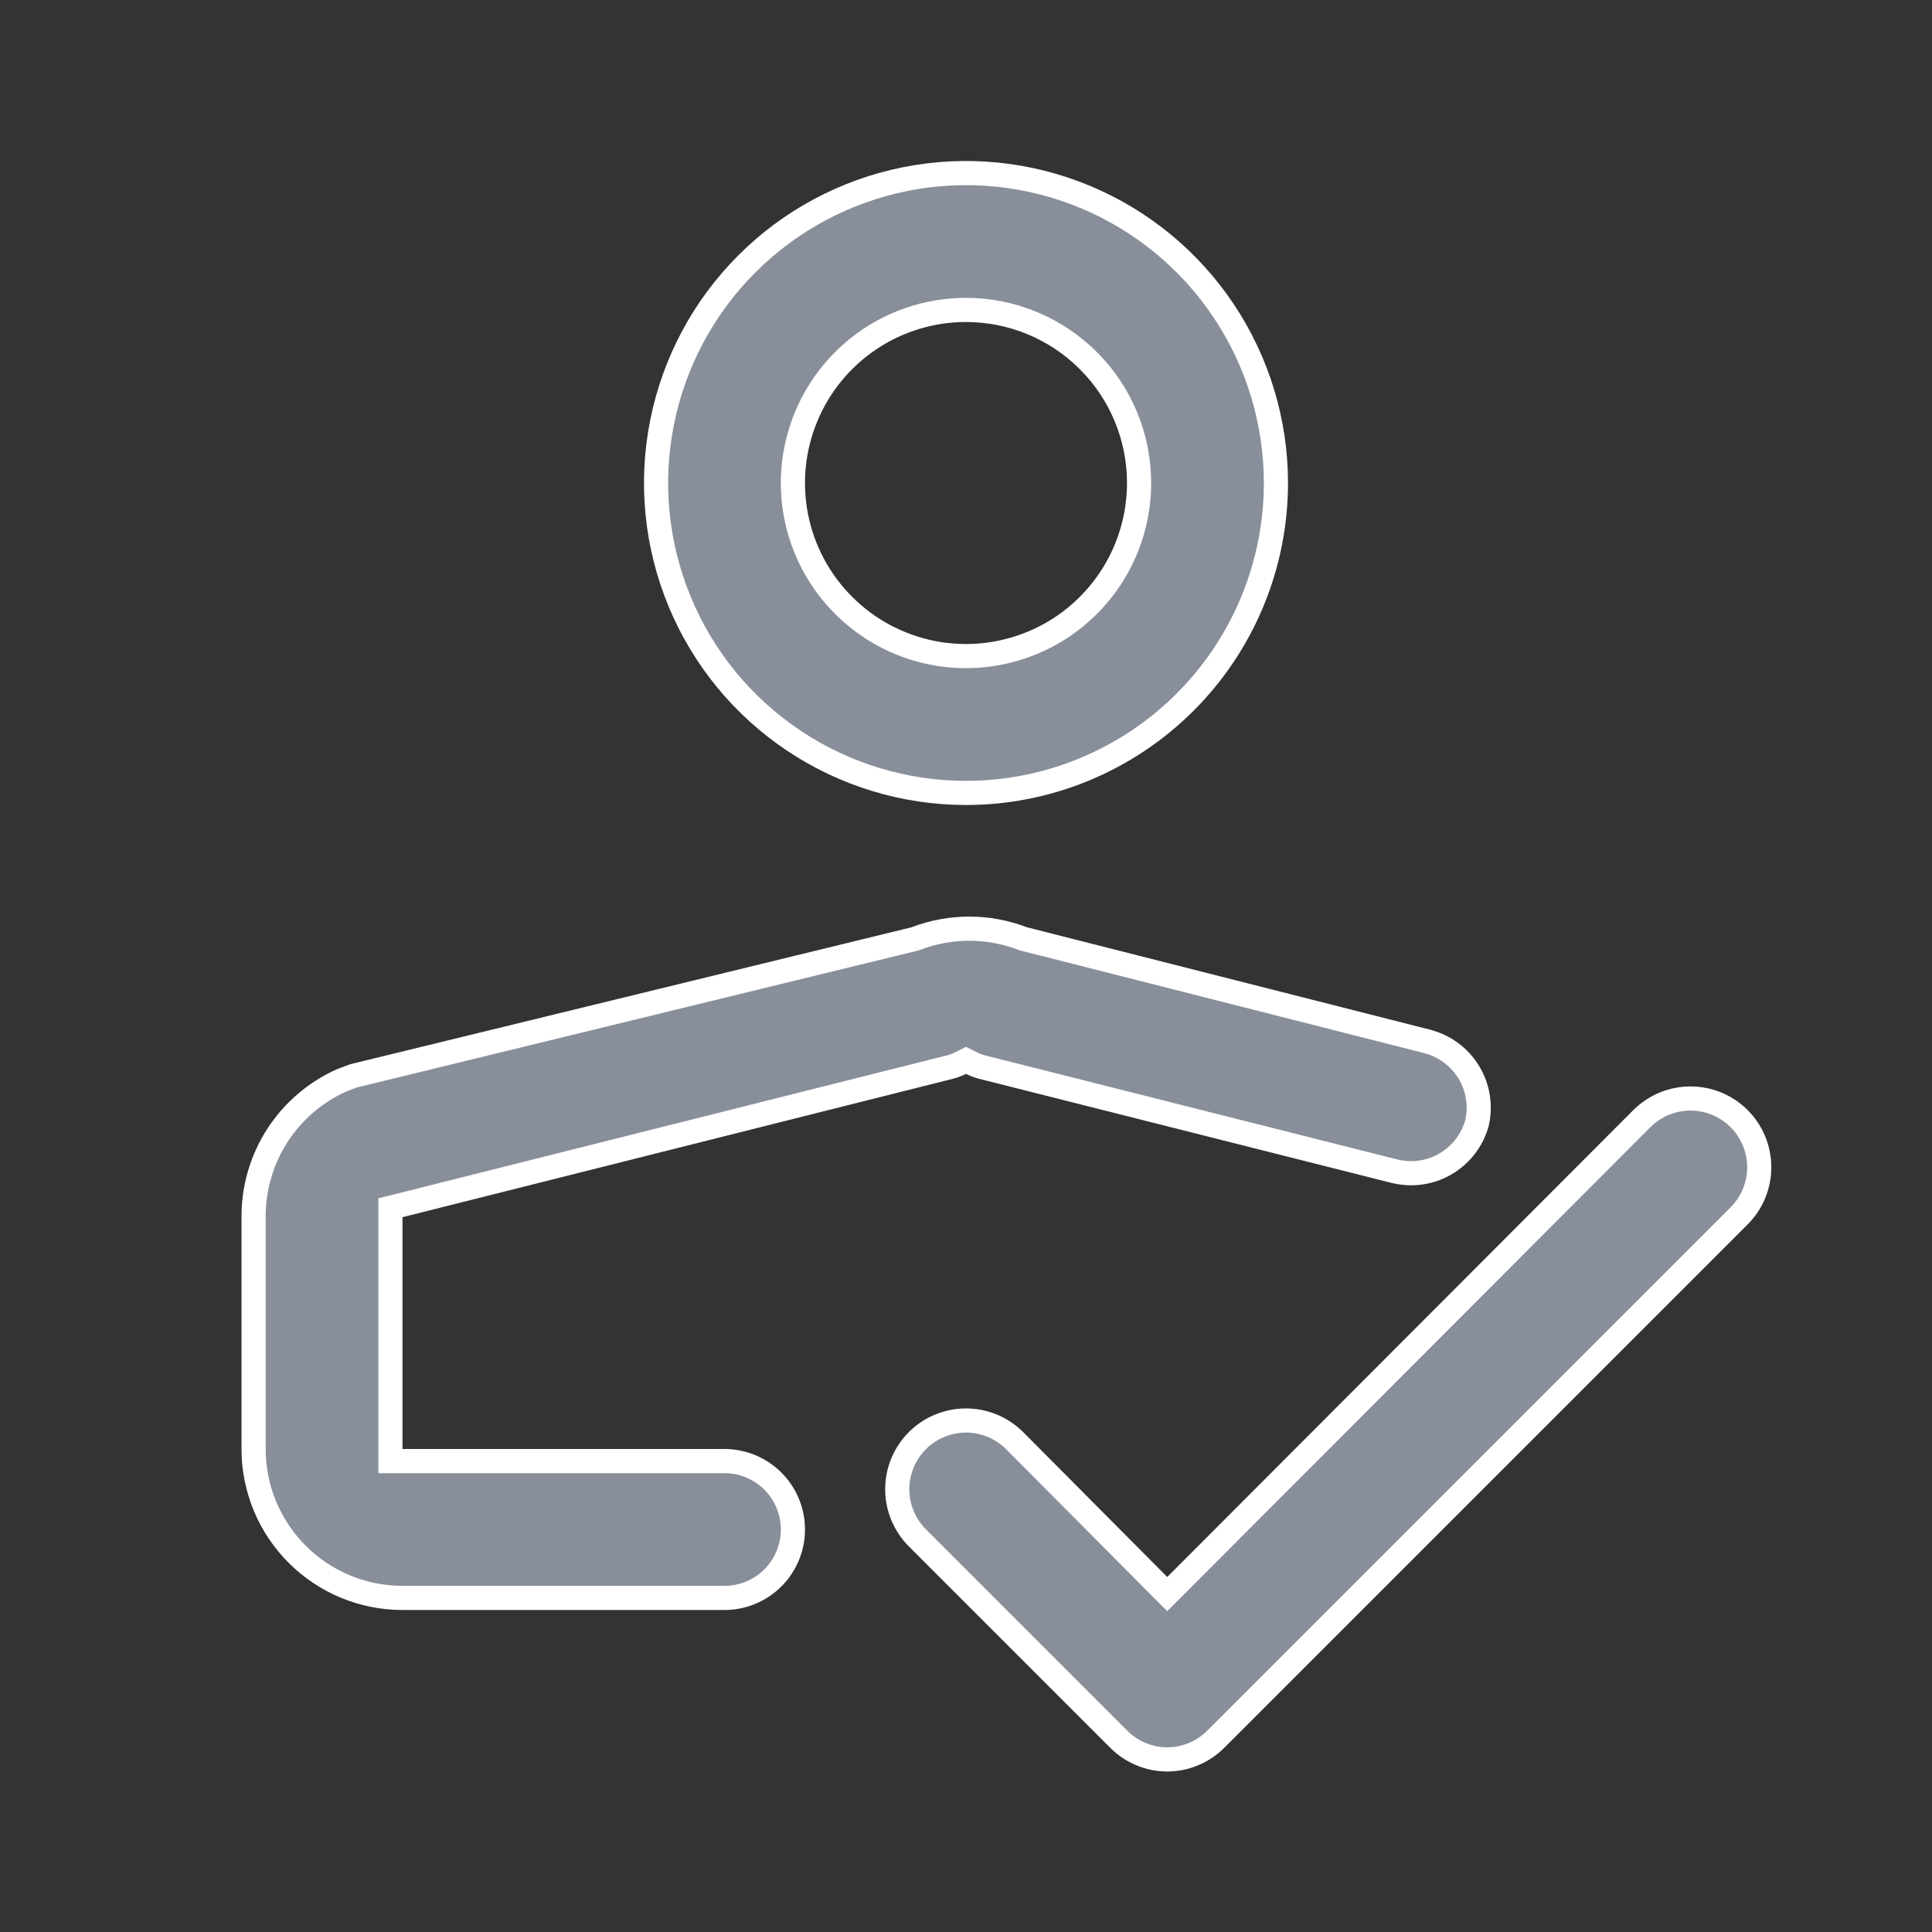 <svg width="24" height="24" viewBox="0 0 24 24" fill="none" xmlns="http://www.w3.org/2000/svg">
<rect x="0" y="0" width="24" height="24" fill="#333333" stroke="none"/>
<path d="M4.85 18V18.15H5H9C9.225 18.15 9.442 18.24 9.601 18.399C9.76 18.558 9.85 18.775 9.85 19C9.85 19.225 9.76 19.442 9.601 19.601C9.442 19.76 9.225 19.85 9 19.85H5C4.509 19.85 4.039 19.655 3.692 19.308C3.345 18.961 3.15 18.491 3.15 18L3.15 15.11L3.15 15.11C3.15 14.751 3.254 14.401 3.449 14.1C3.644 13.801 3.921 13.564 4.247 13.419L4.394 13.364L11.355 11.666L11.365 11.663L11.374 11.66C11.803 11.495 12.277 11.495 12.706 11.66L12.714 11.663L12.723 11.665L17.723 12.935L17.724 12.936C17.942 12.99 18.131 13.129 18.247 13.322C18.363 13.514 18.398 13.743 18.345 13.961C18.283 14.174 18.14 14.355 17.947 14.464C17.753 14.574 17.524 14.603 17.309 14.545L17.307 14.545L12.197 13.255L12.197 13.255C12.152 13.243 12.109 13.227 12.068 13.206L12 13.172L11.932 13.206C11.891 13.227 11.848 13.243 11.803 13.255L11.803 13.255L4.963 14.975L4.85 15.003V15.12V18ZM15.104 21.604L15.104 21.604C15.024 21.684 14.931 21.747 14.827 21.79C14.723 21.834 14.612 21.856 14.5 21.856C14.388 21.856 14.277 21.834 14.173 21.79C14.069 21.747 13.976 21.684 13.896 21.604L13.896 21.604L11.396 19.104C11.317 19.025 11.254 18.93 11.211 18.827C11.168 18.723 11.146 18.612 11.146 18.5C11.146 18.388 11.168 18.277 11.211 18.173C11.254 18.07 11.317 17.975 11.396 17.896C11.475 17.817 11.569 17.754 11.673 17.711C11.777 17.668 11.888 17.646 12 17.646C12.112 17.646 12.223 17.668 12.327 17.711C12.43 17.754 12.524 17.817 12.604 17.896C12.604 17.896 12.604 17.896 12.604 17.896L14.394 19.696L14.5 19.802L14.606 19.696L20.396 13.896C20.396 13.896 20.396 13.896 20.396 13.896C20.476 13.817 20.57 13.754 20.673 13.711C20.777 13.668 20.888 13.646 21 13.646C21.112 13.646 21.223 13.668 21.327 13.711C21.43 13.754 21.525 13.817 21.604 13.896C21.683 13.975 21.746 14.069 21.789 14.173C21.832 14.277 21.854 14.388 21.854 14.5C21.854 14.612 21.832 14.723 21.789 14.827C21.746 14.931 21.683 15.025 21.604 15.104L15.104 21.604ZM12 9.85C11.239 9.85 10.494 9.624 9.861 9.201C9.228 8.778 8.734 8.177 8.443 7.473C8.152 6.77 8.075 5.996 8.224 5.249C8.373 4.502 8.739 3.816 9.278 3.278C9.816 2.739 10.502 2.373 11.249 2.224C11.996 2.075 12.77 2.152 13.473 2.443C14.177 2.734 14.778 3.228 15.201 3.861C15.624 4.494 15.85 5.239 15.85 6C15.85 7.021 15.444 8 14.722 8.722C14 9.444 13.021 9.85 12 9.85ZM12 3.85C11.575 3.85 11.159 3.976 10.806 4.212C10.452 4.449 10.176 4.784 10.014 5.177C9.851 5.57 9.808 6.002 9.891 6.419C9.974 6.837 10.179 7.22 10.48 7.52C10.78 7.821 11.164 8.026 11.581 8.109C11.998 8.192 12.43 8.149 12.823 7.986C13.216 7.824 13.551 7.548 13.788 7.194C14.024 6.841 14.15 6.425 14.15 6C14.15 5.43 13.924 4.883 13.52 4.48C13.117 4.077 12.57 3.85 12 3.85Z" fill="#888F9A" stroke="white" stroke-width="0.3"/>
</svg>
